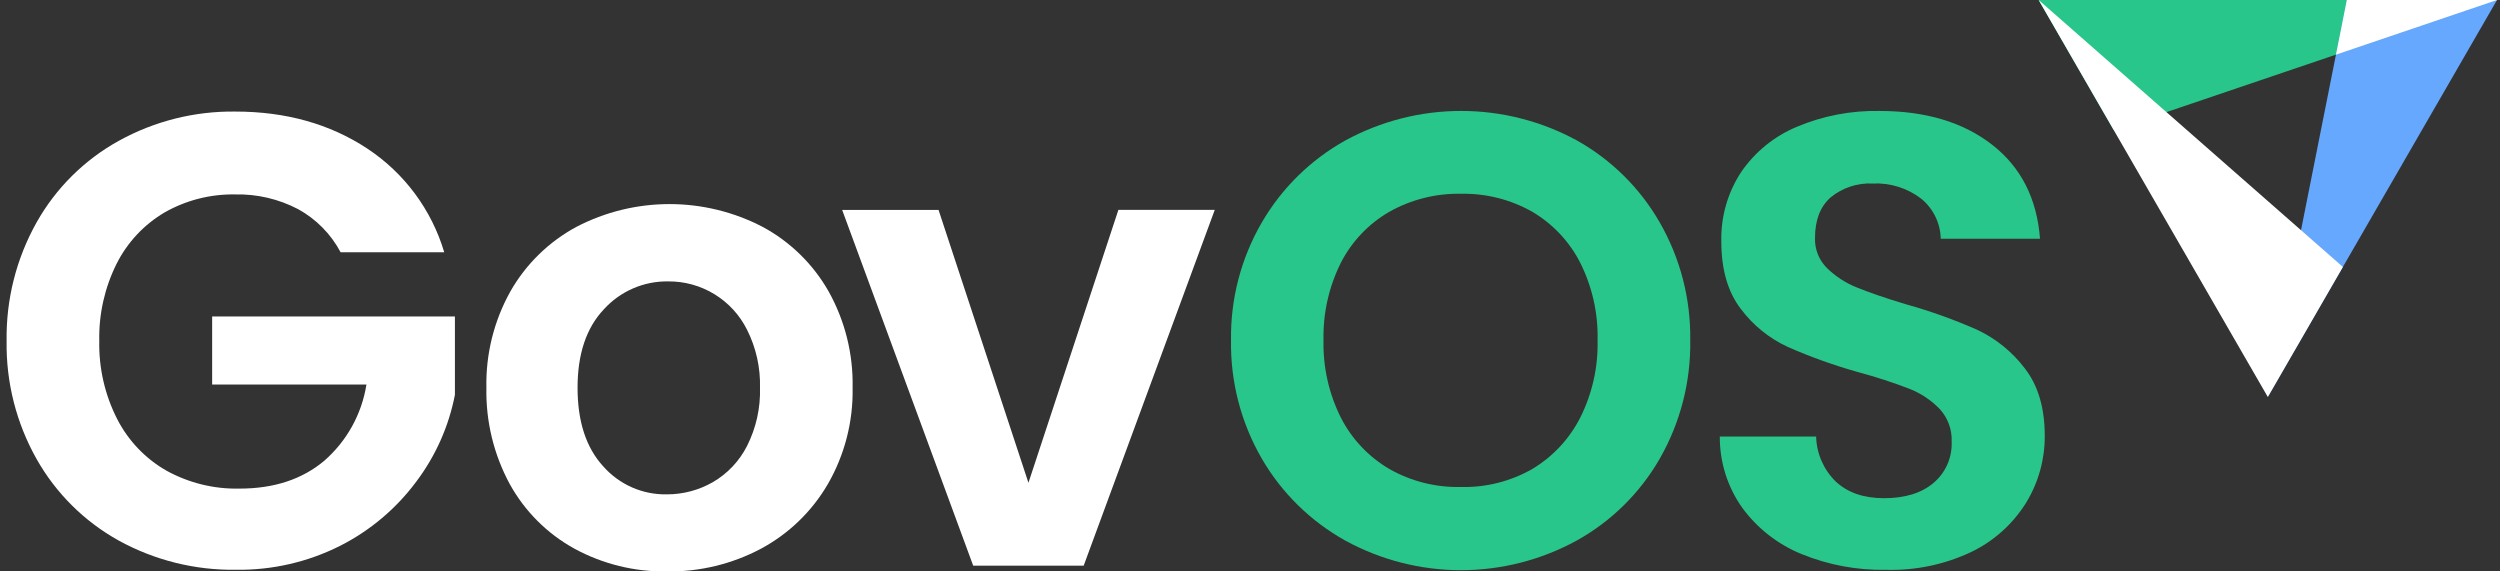 <svg width="175" height="40" viewBox="0 0 175 40" fill="none" xmlns="http://www.w3.org/2000/svg">
<rect x="0" y="0" width="175" height="40" fill="#333333" stroke="none"/>
<g clip-path="url(#clip0_1275_59273)">
<path d="M2.562 15.567C3.913 13.166 5.906 11.189 8.317 9.857C10.81 8.479 13.618 7.773 16.466 7.809C20.006 7.809 23.085 8.671 25.702 10.395C28.299 12.105 30.209 14.677 31.096 17.657H23.842C23.166 16.386 22.135 15.338 20.874 14.643C19.516 13.931 17.999 13.575 16.466 13.61C14.734 13.579 13.026 14.014 11.521 14.87C10.079 15.721 8.913 16.968 8.162 18.463C7.326 20.138 6.91 21.991 6.949 23.862C6.91 25.766 7.342 27.649 8.208 29.345C8.982 30.852 10.176 32.102 11.646 32.943C13.214 33.808 14.982 34.243 16.772 34.202C19.168 34.202 21.139 33.557 22.683 32.267C24.27 30.888 25.321 28.995 25.651 26.919H14.85V22.154H31.844V27.636C31.418 29.839 30.494 31.915 29.144 33.707C27.741 35.598 25.917 37.137 23.817 38.203C21.553 39.345 19.047 39.921 16.512 39.883C13.647 39.924 10.82 39.219 8.309 37.838C5.903 36.503 3.914 34.529 2.562 32.133C1.14 29.611 0.416 26.756 0.463 23.862C0.418 20.96 1.142 18.098 2.562 15.567Z" fill="white"/>
<path d="M40.207 38.405C38.303 37.357 36.735 35.79 35.685 33.888C34.564 31.819 34 29.494 34.048 27.141C33.998 24.784 34.577 22.457 35.727 20.399C36.813 18.49 38.413 16.925 40.345 15.882C42.359 14.833 44.595 14.286 46.865 14.286C49.135 14.286 51.371 14.833 53.385 15.882C55.318 16.923 56.919 18.489 58.003 20.399C59.152 22.457 59.732 24.784 59.682 27.141C59.729 29.506 59.13 31.839 57.948 33.888C56.837 35.796 55.22 37.359 53.276 38.405C51.249 39.483 48.983 40.031 46.689 40C44.427 40.035 42.194 39.486 40.207 38.405ZM49.896 33.753C50.926 33.155 51.76 32.272 52.297 31.209C52.931 29.949 53.241 28.551 53.2 27.141C53.237 25.737 52.927 24.346 52.297 23.09C51.787 22.062 50.998 21.199 50.02 20.599C49.042 19.999 47.916 19.687 46.768 19.698C45.923 19.685 45.085 19.853 44.31 20.19C43.535 20.526 42.84 21.024 42.272 21.65C41.044 22.946 40.429 24.776 40.429 27.141C40.429 29.506 41.029 31.342 42.23 32.649C42.786 33.278 43.471 33.779 44.24 34.117C45.008 34.455 45.841 34.621 46.68 34.605C47.808 34.607 48.917 34.313 49.896 33.753Z" fill="white"/>
<path d="M71.991 33.795L78.288 14.689H85.034L75.857 39.597H68.124L58.951 14.694H65.698L71.991 33.795Z" fill="white"/>
<path d="M94.174 37.842C91.746 36.493 89.727 34.513 88.33 32.112C86.871 29.594 86.125 26.726 86.172 23.816C86.129 20.922 86.875 18.07 88.33 15.567C89.728 13.165 91.746 11.184 94.174 9.832C96.66 8.477 99.447 7.766 102.278 7.766C105.11 7.766 107.897 8.477 110.383 9.832C112.798 11.185 114.801 13.167 116.18 15.567C117.621 18.075 118.359 20.924 118.317 23.816C118.363 26.723 117.625 29.589 116.18 32.112C114.798 34.515 112.786 36.496 110.362 37.842C107.88 39.2 105.097 39.912 102.268 39.912C99.439 39.912 96.655 39.2 94.174 37.842ZM107.259 32.83C108.695 31.971 109.86 30.723 110.618 29.232C111.459 27.553 111.875 25.693 111.831 23.816C111.875 21.938 111.459 20.077 110.618 18.396C109.861 16.91 108.696 15.671 107.259 14.824C105.739 13.963 104.015 13.528 102.268 13.564C100.514 13.53 98.784 13.964 97.255 14.824C95.802 15.662 94.622 16.903 93.859 18.396C93.02 20.077 92.603 21.938 92.646 23.816C92.603 25.693 93.02 27.552 93.859 29.232C94.624 30.731 95.803 31.979 97.255 32.83C98.781 33.696 100.514 34.131 102.268 34.089C104.015 34.133 105.742 33.697 107.259 32.83Z" fill="#29C68C"/>
<path d="M126.118 38.787C124.459 38.114 123.02 36.993 121.961 35.55C120.925 34.093 120.375 32.346 120.387 30.558H127.129C127.159 31.747 127.652 32.877 128.502 33.707C129.342 34.488 130.454 34.874 131.894 34.874C133.334 34.874 134.518 34.517 135.358 33.795C135.772 33.443 136.1 33 136.319 32.502C136.537 32.004 136.639 31.463 136.617 30.919C136.652 30.074 136.35 29.25 135.778 28.627C135.176 28.006 134.447 27.521 133.641 27.208C132.486 26.765 131.309 26.382 130.114 26.062C128.419 25.588 126.759 24.995 125.148 24.286C123.85 23.688 122.722 22.776 121.865 21.633C120.95 20.449 120.492 18.869 120.492 16.893C120.453 15.17 120.939 13.476 121.886 12.036C122.857 10.624 124.216 9.523 125.799 8.867C127.62 8.105 129.58 7.73 131.554 7.767C134.79 7.767 137.419 8.553 139.443 10.126C141.466 11.699 142.586 13.895 142.801 16.713H135.853C135.841 16.173 135.712 15.643 135.475 15.158C135.238 14.673 134.899 14.245 134.48 13.904C133.51 13.162 132.309 12.787 131.088 12.846C130.023 12.794 128.976 13.138 128.15 13.812C127.415 14.458 127.05 15.407 127.05 16.667C127.038 17.055 127.107 17.442 127.251 17.804C127.396 18.165 127.613 18.492 127.889 18.766C128.483 19.346 129.185 19.804 129.955 20.113C130.794 20.458 131.94 20.856 133.439 21.306C135.138 21.781 136.8 22.378 138.414 23.09C139.724 23.709 140.864 24.635 141.739 25.789C142.671 26.99 143.133 28.56 143.133 30.512C143.141 32.16 142.691 33.778 141.831 35.185C140.909 36.671 139.585 37.864 138.011 38.627C136.144 39.514 134.094 39.946 132.029 39.887C130.004 39.926 127.993 39.552 126.118 38.787Z" fill="#29C68C"/>
<path d="M174.791 0H142.705L147.956 9.102L174.791 0Z" fill="#29C68C"/>
<path d="M158.746 27.788L174.791 0H164.279L158.746 27.788Z" fill="#66A8FD"/>
<path d="M174.791 0H164.279L163.519 3.825L174.791 0Z" fill="white"/>
<path d="M142.705 0L158.746 27.788L164.002 18.686L142.705 0Z" fill="white"/>
</g>
<defs>
<clipPath id="clip0_1275_59273">
<rect width="174.328" height="40" fill="white" transform="translate(0.463)"/>
</clipPath>
</defs>
</svg>
